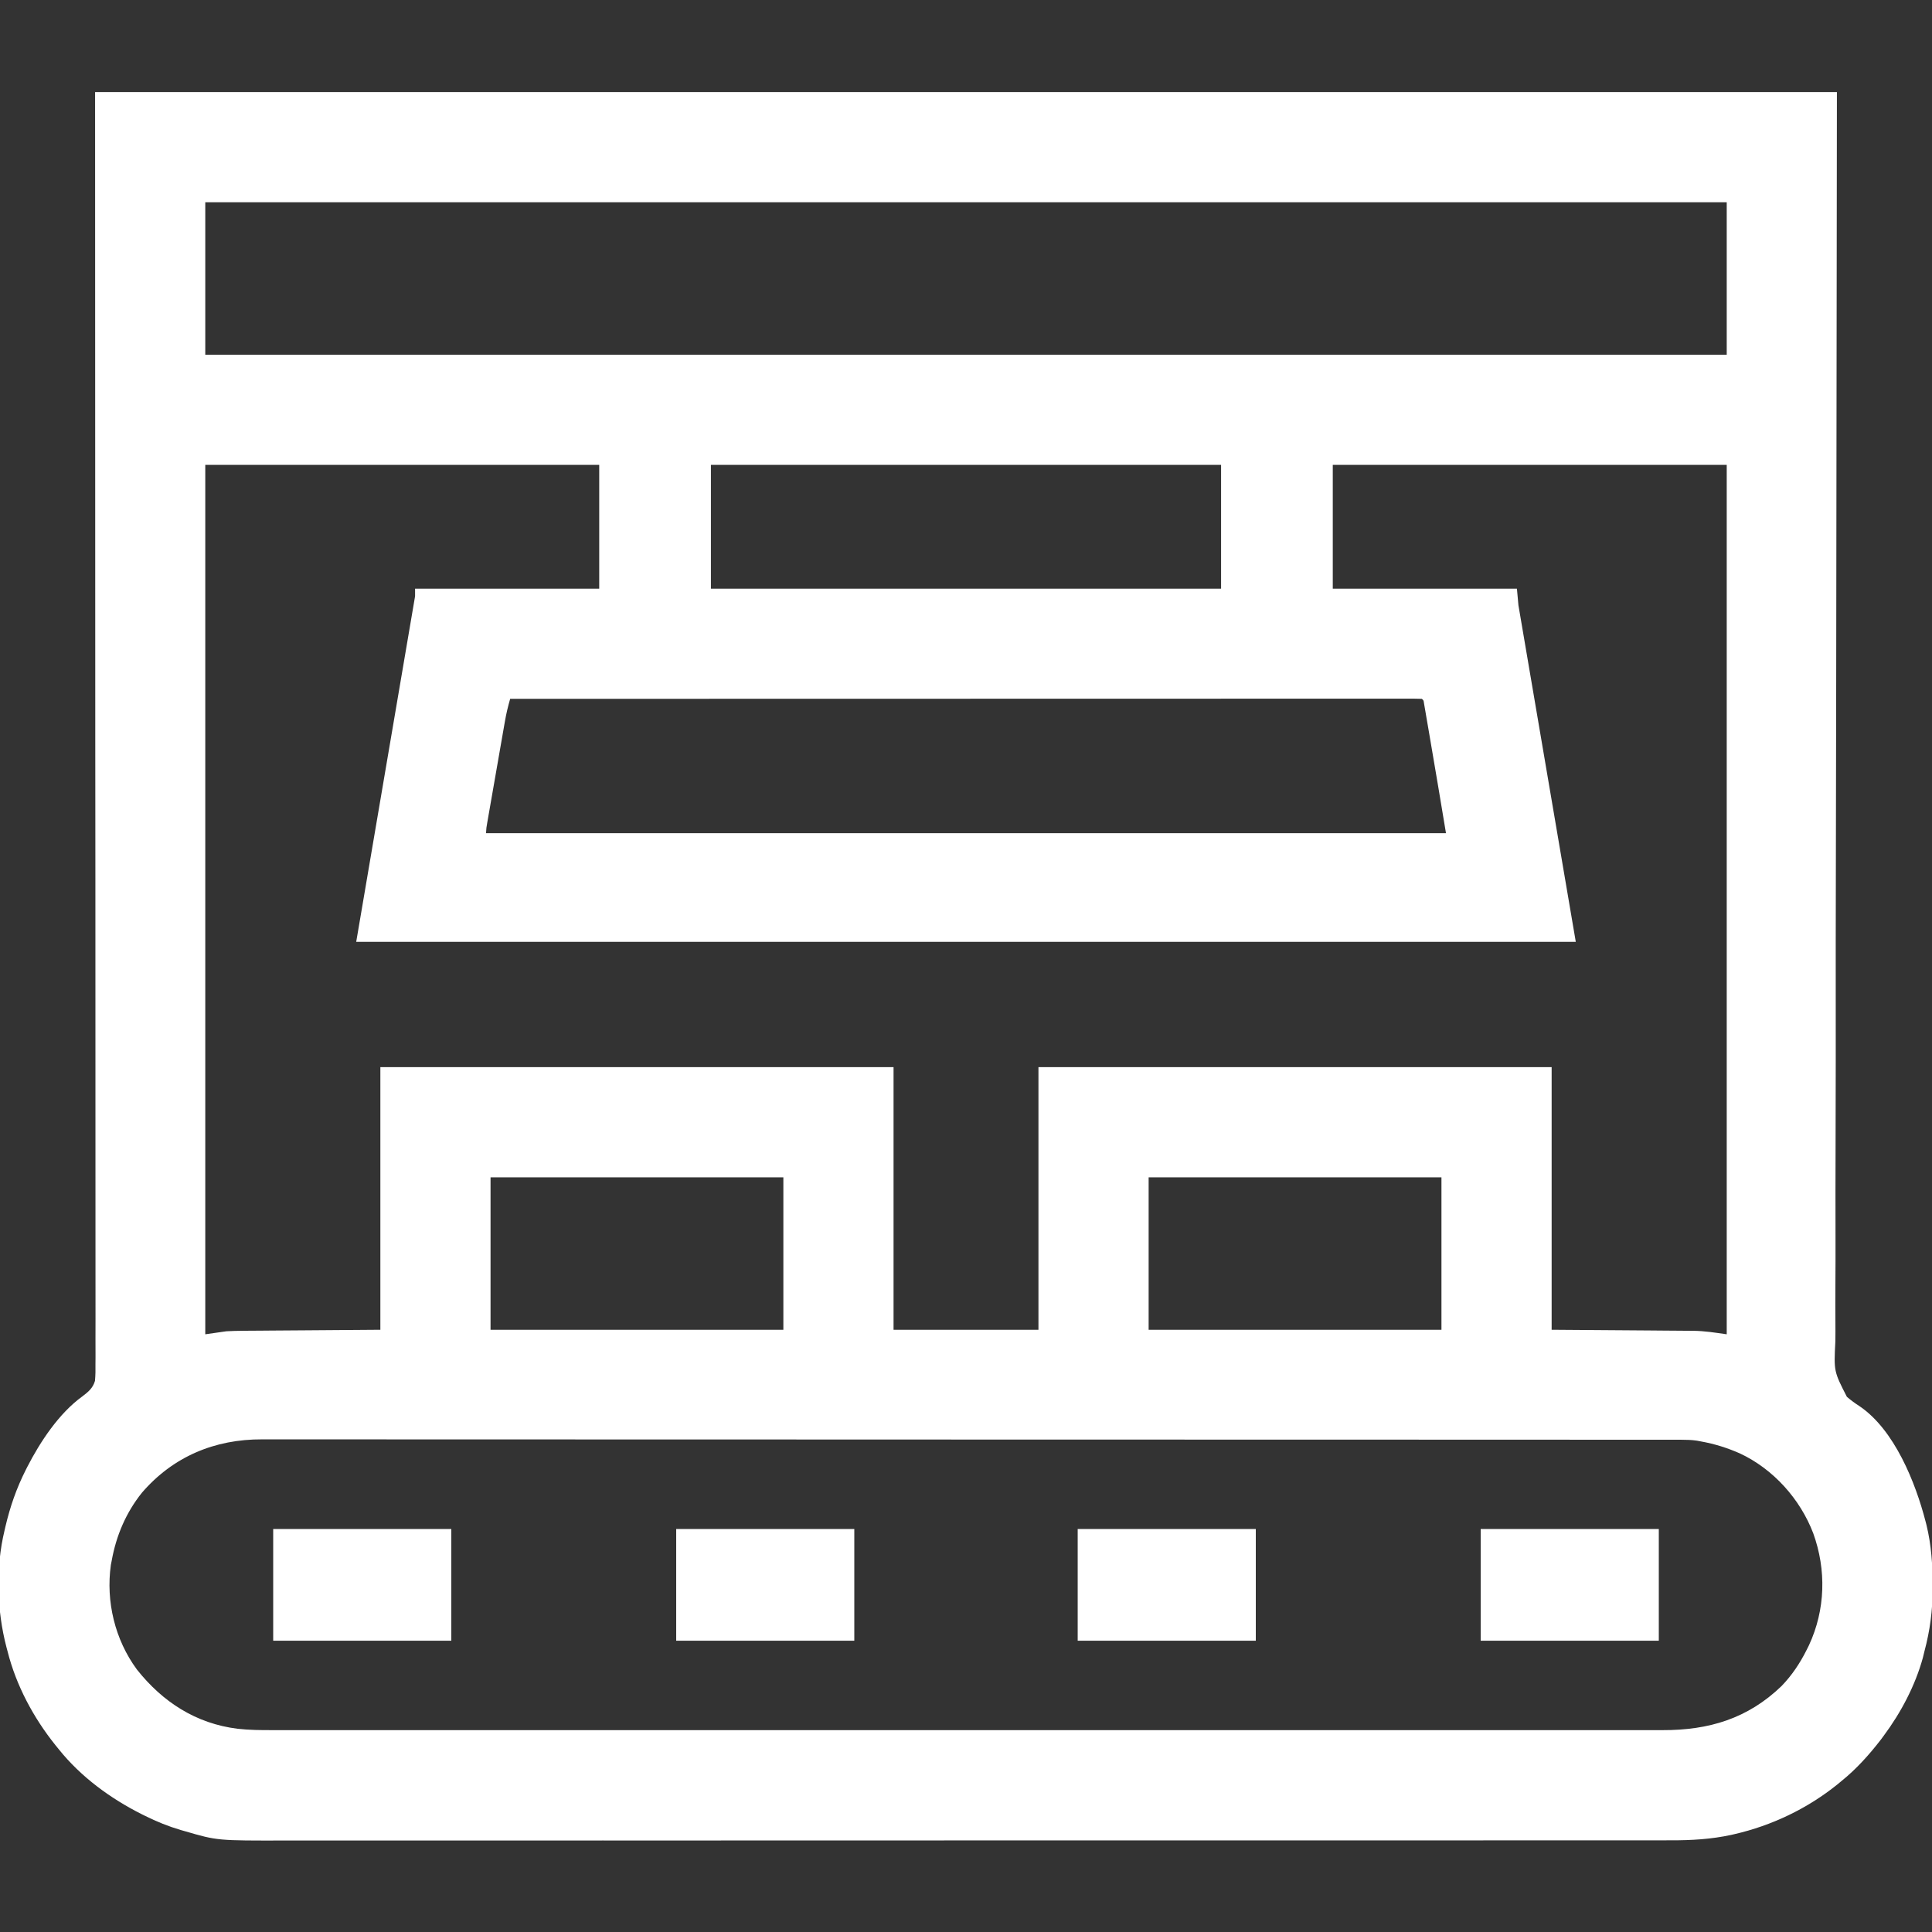 <?xml version="1.0" encoding="UTF-8"?>
<svg version="1.1" xmlns="http://www.w3.org/2000/svg" width="1280" height="1280">
<rect width="100%" height="100%" fill="#333333" stroke="none"/>
<path d="M0 0 C380.82 0 761.64 0 1154 0 C1153.5 427.562 1153.5 427.562 1153.217 562.729 C1153.21 602.599 1153.21 602.599 1153.224 642.469 C1153.23 661.447 1153.184 680.423 1153.111 699.401 C1153.039 718.749 1153.026 738.097 1153.071 757.445 C1153.096 768.951 1153.077 780.456 1152.993 791.962 C1152.942 799.561 1152.949 807.159 1153.003 814.758 C1153.033 819.086 1153.037 823.41 1152.97 827.738 C1151.967 847.551 1151.967 847.551 1160.604 864.416 C1163.307 866.753 1166.1 868.789 1169.107 870.714 C1192.125 886.356 1206.063 921.161 1212.75 947.062 C1212.949 947.829 1213.148 948.595 1213.353 949.385 C1216.568 962.599 1217.44 975.837 1217.438 989.375 C1217.439 990.155 1217.44 990.935 1217.442 991.738 C1217.421 1005.962 1215.685 1019.231 1212 1033 C1211.659 1034.401 1211.318 1035.802 1210.977 1037.203 C1205.921 1055.678 1196.411 1073.675 1185 1089 C1184.348 1089.88 1183.695 1090.761 1183.023 1091.668 C1175.385 1101.553 1166.76 1111.175 1157 1119 C1156.105 1119.744 1155.211 1120.488 1154.289 1121.254 C1134.426 1137.24 1110.875 1148.495 1086.062 1154.188 C1085.063 1154.42 1085.063 1154.42 1084.044 1154.657 C1070.742 1157.537 1057.526 1158.296 1043.975 1158.254 C1042.312 1158.257 1040.649 1158.26 1038.987 1158.264 C1034.444 1158.273 1029.902 1158.269 1025.359 1158.263 C1020.407 1158.259 1015.454 1158.266 1010.502 1158.272 C1001.831 1158.281 993.16 1158.282 984.489 1158.279 C971.595 1158.273 958.701 1158.28 945.806 1158.288 C922.104 1158.303 898.403 1158.305 874.701 1158.303 C871.346 1158.302 867.99 1158.302 864.635 1158.302 C863.635 1158.301 863.635 1158.301 862.615 1158.301 C847.827 1158.3 833.038 1158.303 818.25 1158.306 C814.87 1158.307 811.491 1158.308 808.111 1158.308 C806.755 1158.309 805.398 1158.309 804.042 1158.309 C803.034 1158.31 803.034 1158.31 802.005 1158.31 C800.645 1158.31 799.285 1158.31 797.925 1158.311 C759.347 1158.319 720.769 1158.324 682.191 1158.32 C681.477 1158.32 680.763 1158.32 680.028 1158.319 C672.066 1158.319 664.105 1158.318 656.144 1158.317 C655.066 1158.317 655.066 1158.317 653.966 1158.316 C647.995 1158.316 647.995 1158.316 645.246 1158.315 C599.283 1158.31 553.319 1158.317 507.355 1158.336 C495.774 1158.341 484.193 1158.346 472.612 1158.35 C471.899 1158.35 471.186 1158.351 470.451 1158.351 C448.46 1158.359 426.469 1158.364 404.477 1158.365 C403.787 1158.365 403.096 1158.365 402.384 1158.365 C387.218 1158.365 372.051 1158.365 356.885 1158.364 C351.457 1158.363 346.03 1158.363 340.603 1158.363 C339.253 1158.363 337.903 1158.362 336.553 1158.362 C315.737 1158.361 294.922 1158.367 274.107 1158.378 C251.195 1158.39 228.284 1158.392 205.372 1158.38 C192.557 1158.373 179.742 1158.375 166.927 1158.388 C158.357 1158.396 149.788 1158.394 141.218 1158.382 C136.341 1158.376 131.465 1158.374 126.589 1158.386 C81.009 1158.489 81.009 1158.489 59.625 1152.25 C58.269 1151.866 58.269 1151.866 56.886 1151.474 C48.575 1149.032 40.746 1145.862 33 1142 C32.04 1141.524 32.04 1141.524 31.06 1141.039 C10.298 1130.629 -9.406 1116.25 -24 1098 C-24.767 1097.059 -25.534 1096.118 -26.324 1095.148 C-40.841 1077.039 -52.342 1055.555 -58 1033 C-58.226 1032.162 -58.451 1031.324 -58.684 1030.461 C-65.126 1006.016 -65.966 977.675 -60 953 C-59.702 951.708 -59.702 951.708 -59.398 950.389 C-56.314 937.258 -52.088 925.037 -46 913 C-45.656 912.317 -45.312 911.635 -44.958 910.932 C-36.347 894.152 -23.956 875.395 -8.503 864.189 C-4.524 861.175 -1.518 858.753 -0.072 853.862 C0.279 850.059 0.318 846.321 0.246 842.508 C0.255 841.036 0.269 839.563 0.286 838.091 C0.321 834.044 0.295 830.001 0.258 825.954 C0.228 821.563 0.257 817.172 0.279 812.78 C0.309 805.076 0.301 797.372 0.269 789.668 C0.222 778.063 0.233 766.459 0.255 754.854 C0.29 735.407 0.28 715.96 0.242 696.513 C0.191 670.218 0.202 643.923 0.224 617.628 C0.246 554.398 0.18 491.168 0.125 427.938 C0.084 286.718 0.043 145.499 0 0 Z M73 73 C73 106.33 73 139.66 73 174 C405.64 174 738.28 174 1081 174 C1081 140.67 1081 107.34 1081 73 C748.36 73 415.72 73 73 73 Z M73 247 C73 437.08 73 627.16 73 823 C77.62 822.34 82.24 821.68 87 821 C90.676 820.816 94.28 820.69 97.953 820.681 C98.965 820.671 99.978 820.661 101.022 820.65 C104.241 820.62 107.46 820.603 110.68 820.586 C112.691 820.569 114.702 820.551 116.713 820.532 C124.1 820.47 131.488 820.423 138.875 820.375 C155.416 820.251 171.958 820.128 189 820 C189 762.58 189 705.16 189 646 C301.2 646 413.4 646 529 646 C529 703.42 529 760.84 529 820 C560.68 820 592.36 820 625 820 C625 762.58 625 705.16 625 646 C737.2 646 849.4 646 965 646 C965 703.42 965 760.84 965 820 C997.938 820.249 997.938 820.249 1030.875 820.478 C1037.287 820.532 1037.287 820.532 1040.301 820.56 C1042.378 820.578 1044.456 820.592 1046.534 820.603 C1049.705 820.62 1052.876 820.649 1056.047 820.681 C1056.953 820.683 1057.858 820.685 1058.79 820.688 C1066.463 820.785 1073.207 821.887 1081 823 C1081 632.92 1081 442.84 1081 247 C994.87 247 908.74 247 820 247 C820 274.06 820 301.12 820 329 C860.26 329 900.52 329 942 329 C942.33 332.63 942.66 336.26 943 340 C955.54 413.59 968.08 487.18 981 563 C714.36 563 447.72 563 173 563 C206 369 206 369 212 334 C212 332.35 212 330.7 212 329 C252.26 329 292.52 329 334 329 C334 301.94 334 274.88 334 247 C247.87 247 161.74 247 73 247 Z M408 247 C408 274.06 408 301.12 408 329 C519.54 329 631.08 329 746 329 C746 301.94 746 274.88 746 247 C634.46 247 522.92 247 408 247 Z M275 402 C273.537 407.008 272.371 411.968 271.488 417.107 C271.351 417.885 271.214 418.663 271.073 419.465 C270.626 422.014 270.184 424.563 269.742 427.113 C269.431 428.892 269.12 430.671 268.809 432.45 C268.16 436.165 267.513 439.881 266.868 443.598 C266.04 448.368 265.207 453.137 264.372 457.906 C263.731 461.573 263.092 465.241 262.453 468.908 C262.146 470.668 261.839 472.427 261.532 474.187 C261.104 476.638 260.678 479.089 260.253 481.54 C260.062 482.635 260.062 482.635 259.866 483.752 C259.223 487.355 259.223 487.355 259 491 C468.88 491 678.76 491 895 491 C889.935 460.551 889.935 460.551 884.757 430.122 C884.367 427.853 883.978 425.584 883.591 423.315 C883.016 419.945 882.437 416.576 881.855 413.207 C881.683 412.188 881.51 411.168 881.332 410.118 C881.171 409.193 881.01 408.269 880.844 407.316 C880.635 406.096 880.635 406.096 880.422 404.852 C880.172 402.994 880.172 402.994 879 402 C875.808 401.901 872.637 401.868 869.444 401.877 C867.913 401.875 867.913 401.875 866.35 401.873 C862.883 401.871 859.417 401.875 855.95 401.88 C853.457 401.879 850.965 401.878 848.473 401.877 C843.031 401.875 837.588 401.877 832.146 401.881 C824.054 401.887 815.961 401.887 807.868 401.886 C794.258 401.885 780.647 401.888 767.036 401.894 C753.553 401.9 740.07 401.904 726.587 401.905 C725.331 401.905 725.331 401.905 724.05 401.905 C719.798 401.906 715.546 401.906 711.294 401.906 C681.152 401.908 651.01 401.915 620.868 401.925 C591.579 401.934 562.29 401.941 533.002 401.945 C532.099 401.945 531.197 401.945 530.268 401.945 C521.207 401.947 512.146 401.948 503.085 401.949 C484.626 401.952 466.167 401.955 447.708 401.958 C446.435 401.958 446.435 401.958 445.136 401.958 C388.424 401.967 331.712 401.983 275 402 Z M262 719 C262 752.33 262 785.66 262 820 C326.02 820 390.04 820 456 820 C456 786.67 456 753.34 456 719 C391.98 719 327.96 719 262 719 Z M698 719 C698 752.33 698 785.66 698 820 C762.02 820 826.04 820 892 820 C892 786.67 892 753.34 892 719 C827.98 719 763.96 719 698 719 Z M31 928 C20.464 941.177 13.972 956.427 11 973 C10.818 973.92 10.636 974.841 10.449 975.789 C7.054 1000.06 13.168 1025.345 27.68 1045.07 C44.736 1066.607 66.883 1080.966 94.476 1084.355 C102.248 1085.238 109.979 1085.277 117.792 1085.252 C119.429 1085.254 121.067 1085.257 122.704 1085.26 C127.176 1085.268 131.647 1085.264 136.119 1085.257 C140.995 1085.252 145.87 1085.258 150.746 1085.263 C159.282 1085.271 167.817 1085.27 176.353 1085.265 C189.047 1085.258 201.74 1085.262 214.433 1085.268 C237.105 1085.278 259.778 1085.277 282.45 1085.272 C302.291 1085.267 322.131 1085.265 341.972 1085.268 C343.947 1085.268 343.947 1085.268 345.961 1085.268 C351.305 1085.269 356.649 1085.269 361.992 1085.27 C376.929 1085.272 391.866 1085.273 406.803 1085.274 C407.823 1085.274 407.823 1085.274 408.864 1085.274 C430.53 1085.274 452.196 1085.272 473.861 1085.268 C474.564 1085.268 475.266 1085.268 475.99 1085.267 C487.397 1085.265 498.805 1085.263 510.212 1085.26 C555.453 1085.251 600.693 1085.251 645.934 1085.261 C657.335 1085.263 668.737 1085.266 680.139 1085.268 C681.192 1085.268 681.192 1085.268 682.266 1085.268 C703.91 1085.273 725.553 1085.274 747.197 1085.274 C747.876 1085.274 748.556 1085.274 749.256 1085.274 C764.177 1085.273 779.097 1085.272 794.018 1085.27 C800.021 1085.269 806.024 1085.268 812.028 1085.268 C813.341 1085.267 814.654 1085.267 816.008 1085.267 C835.835 1085.265 855.663 1085.268 875.491 1085.273 C898.037 1085.278 920.583 1085.277 943.13 1085.266 C955.746 1085.26 968.363 1085.26 980.979 1085.267 C989.409 1085.272 997.838 1085.269 1006.268 1085.26 C1011.069 1085.256 1015.871 1085.254 1020.672 1085.261 C1025.047 1085.268 1029.422 1085.265 1033.797 1085.255 C1035.363 1085.253 1036.928 1085.254 1038.494 1085.259 C1069.106 1085.352 1094.865 1077.665 1117.312 1056.062 C1124.196 1048.936 1129.587 1040.853 1134 1032 C1134.495 1031.007 1134.99 1030.015 1135.5 1028.992 C1146.415 1005.469 1147.088 979.126 1138.312 954.812 C1129.579 932.034 1111.864 912.283 1089.719 901.926 C1081.382 898.251 1072.986 895.611 1064 894 C1063.094 893.827 1062.188 893.654 1061.254 893.476 C1057.822 892.974 1054.573 892.874 1051.105 892.872 C1050.431 892.871 1049.757 892.869 1049.063 892.867 C1046.803 892.863 1044.543 892.866 1042.282 892.869 C1040.64 892.867 1038.997 892.865 1037.354 892.862 C1032.821 892.857 1028.287 892.857 1023.754 892.859 C1018.829 892.86 1013.904 892.855 1008.979 892.851 C999.203 892.843 989.426 892.841 979.65 892.84 C967.942 892.839 956.235 892.833 944.528 892.826 C916.902 892.81 889.275 892.804 861.649 892.799 C847.592 892.797 833.535 892.793 819.478 892.789 C774.386 892.777 729.294 892.766 684.203 892.763 C682.047 892.762 679.892 892.762 677.737 892.762 C673.414 892.762 669.092 892.761 664.769 892.761 C659.709 892.761 654.648 892.76 649.588 892.76 C648.139 892.76 646.691 892.76 645.243 892.76 C598.735 892.756 552.226 892.741 505.718 892.718 C472.3 892.701 438.882 892.685 405.464 892.681 C404.433 892.681 404.433 892.681 403.381 892.681 C388.288 892.679 373.195 892.677 358.103 892.677 C352.702 892.677 347.301 892.677 341.9 892.677 C340.557 892.676 339.213 892.676 337.869 892.676 C315.81 892.675 293.752 892.665 271.693 892.65 C250.196 892.635 228.7 892.632 207.204 892.64 C194.432 892.644 181.66 892.641 168.888 892.625 C160.354 892.615 151.821 892.616 143.287 892.626 C138.426 892.632 133.565 892.632 128.705 892.62 C124.275 892.608 119.846 892.611 115.417 892.624 C113.831 892.627 112.246 892.624 110.661 892.616 C79.393 892.463 51.651 903.975 31 928 Z " fill="#FFFFFF" transform="translate(63,61)"/>
<path d="M0 0 C38.94 0 77.88 0 118 0 C118 24.42 118 48.84 118 74 C79.06 74 40.12 74 0 74 C0 49.58 0 25.16 0 0 Z " fill="#FFFFFF" transform="translate(981,1013)"/>
<path d="M0 0 C38.94 0 77.88 0 118 0 C118 24.42 118 48.84 118 74 C79.06 74 40.12 74 0 74 C0 49.58 0 25.16 0 0 Z " fill="#FFFFFF" transform="translate(714,1013)"/>
<path d="M0 0 C38.94 0 77.88 0 118 0 C118 24.42 118 48.84 118 74 C79.06 74 40.12 74 0 74 C0 49.58 0 25.16 0 0 Z " fill="#FFFFFF" transform="translate(448,1013)"/>
<path d="M0 0 C38.94 0 77.88 0 118 0 C118 24.42 118 48.84 118 74 C79.06 74 40.12 74 0 74 C0 49.58 0 25.16 0 0 Z " fill="#FFFFFF" transform="translate(181,1013)"/>
</svg>
